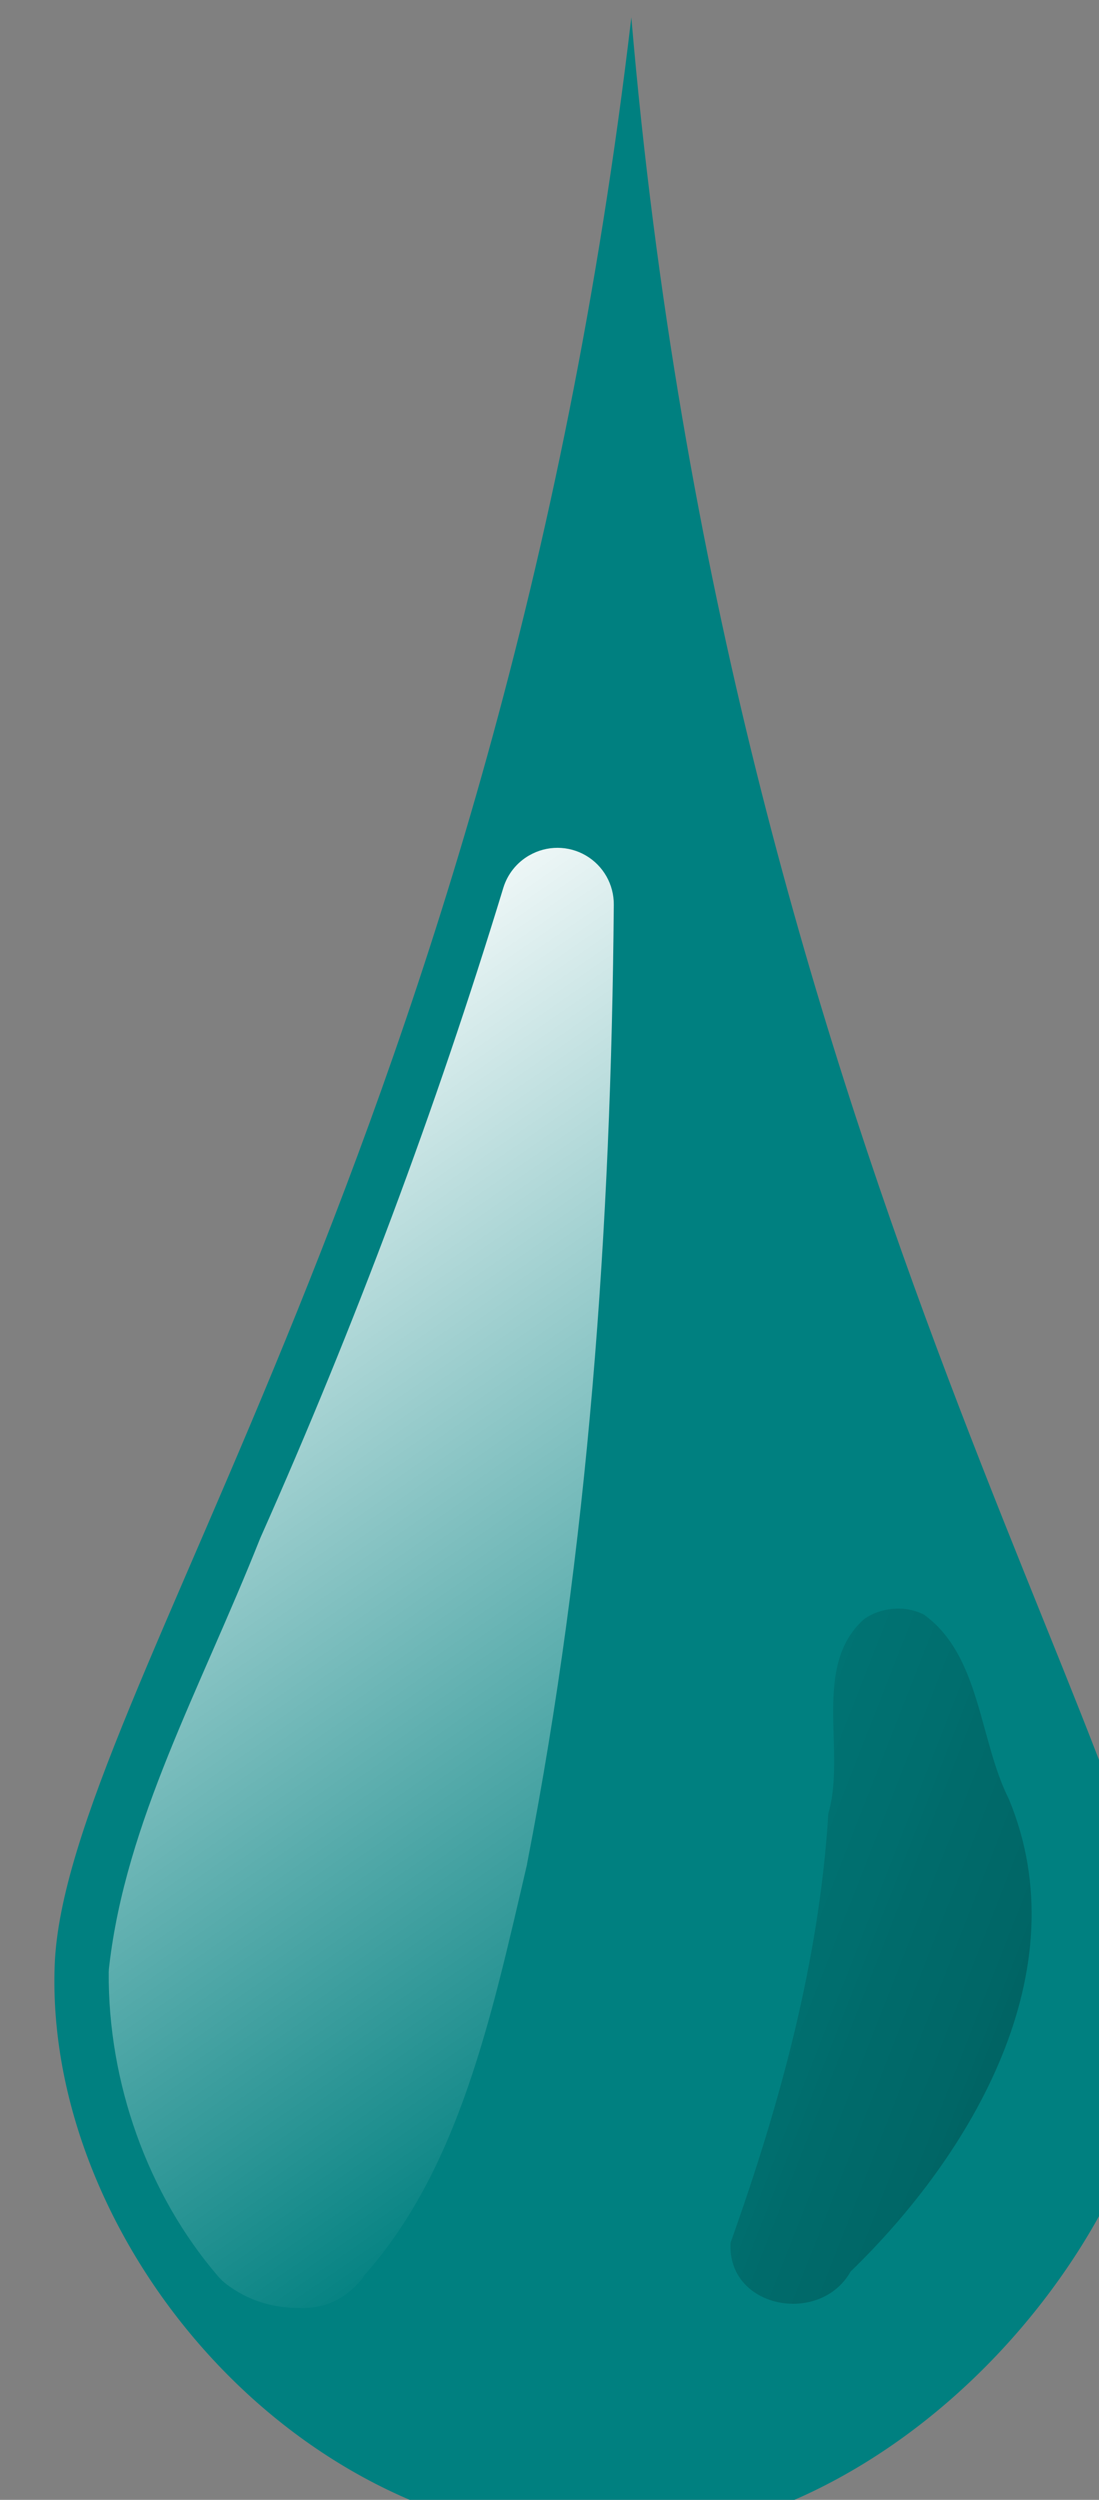 <?xml version="1.0" encoding="UTF-8" standalone="no"?>
<!-- Created with Inkscape (http://www.inkscape.org/) -->

<svg
   xmlns:dc="http://purl.org/dc/elements/1.1/"
   xmlns:cc="http://creativecommons.org/ns#"
   xmlns:rdf="http://www.w3.org/1999/02/22-rdf-syntax-ns#"
   xmlns:svg="http://www.w3.org/2000/svg"
   xmlns="http://www.w3.org/2000/svg"
   xmlns:xlink="http://www.w3.org/1999/xlink"
   xmlns:sodipodi="http://sodipodi.sourceforge.net/DTD/sodipodi-0.dtd"
   xmlns:inkscape="http://www.inkscape.org/namespaces/inkscape"
   width="5.105mm"
   height="11.602mm"
   viewBox="0 0 5.105 11.602"
   version="1.1"
   id="svg3877"
   inkscape:version="0.92.4 (5da689c313, 2019-01-14)"
   sodipodi:docname="dibujo.svg">
  <rect x="0" y="0" width="5.105" height="11.602" fill="#808080" stroke="none"/>
  <defs
     id="defs3871">
    <linearGradient
       id="b"
       x1="140.41"
       x2="151.98"
       y1="489.06"
       y2="588.28"
       gradientUnits="userSpaceOnUse"
       xlink:href="#c" />
    <linearGradient
       id="c">
      <stop
         stop-color="#fff"
         offset="0"
         id="stop2" />
      <stop
         stop-color="#fff"
         stop-opacity="0"
         offset="1"
         id="stop4" />
    </linearGradient>
    <linearGradient
       id="a"
       x1="161.23"
       x2="218.19"
       y1="558.61"
       y2="625.07"
       gradientUnits="userSpaceOnUse">
      <stop
         stop-color="#008080"
         stop-opacity=".654"
         offset="0"
         id="stop12" />
      <stop
         stop-color="#003434"
         stop-opacity=".713"
         offset="1"
         id="stop14" />
    </linearGradient>
  </defs>
  <sodipodi:namedview
     id="base"
     pagecolor="#ffffff"
     bordercolor="#666666"
     borderopacity="1.0"
     inkscape:pageopacity="0.0"
     inkscape:pageshadow="2"
     inkscape:zoom="11.2"
     inkscape:cx="15.098101"
     inkscape:cy="22.206531"
     inkscape:document-units="mm"
     inkscape:current-layer="layer1"
     showgrid="false"
     inkscape:window-width="1300"
     inkscape:window-height="745"
     inkscape:window-x="58"
     inkscape:window-y="-8"
     inkscape:window-maximized="1"
     fit-margin-top="0"
     fit-margin-left="0"
     fit-margin-right="0"
     fit-margin-bottom="0" />
  <g
     inkscape:label="Capa 1"
     inkscape:groupmode="layer"
     id="layer1"
     transform="translate(-78.045,-83.654)">
    <g
       style="fill-rule:evenodd"
       transform="matrix(0.049,-0.026,0.026,0.049,57.916,68.898)"
       id="g33">
      <path
         style="fill:#008080"
         inkscape:connector-curvature="0"
         d="M 241.89,431.12 C 188.295,508.656 134,533.13 122.82,552.49 c -11.193,19.386 -5.205,50.653 17.009,63.478 22.214,12.825 53.781,-0.215 63.477,-17.009 9.622,-16.666 1.493,-80.776 38.581,-167.84 z"
         id="path27" />
      <path
         style="fill:url(#b)"
         inkscape:connector-curvature="0"
         d="m 201.47,489.06 c -1.199,0.037 -2.338,0.528 -3.188,1.375 -13.665,13.705 -28.179,26.544 -43.375,38.438 l -0.156,0.125 c -10.413,8.851 -20.995,15.626 -27.906,25.656 -0.102,0.141 -0.196,0.287 -0.281,0.438 -4.374,8.098 -5.835,17.919 -3.844,26.75 0.077,0.345 0.192,0.681 0.344,1 0.856,1.799 2.095,3.102 3.594,4.062 1.498,0.961 3.455,1.967 6.25,0.938 0.181,-0.062 0.359,-0.135 0.531,-0.219 l 0.062,-0.031 v -0.031 c 11.213,-4.146 19.516,-14.011 28.219,-24 l 0.094,-0.125 c 16.907,-20.913 31.143,-43.707 43.969,-67.406 0.809,-1.488 0.758,-3.296 -0.133,-4.736 -0.891,-1.44 -2.486,-2.292 -4.179,-2.232 z"
         id="path29" />
      <path
         style="fill:url(#a)"
         inkscape:connector-curvature="0"
         d="m 196.27,558.65 c -5.756,1.429 -6.494,9.122 -10.258,12.967 -6.468,10.582 -15.088,19.69 -24.055,27.876 -2.861,4.714 3.349,9.655 7.75,6.844 13.615,-3.937 28.766,-13.223 30.229,-28.705 0.117,-5.551 3.535,-11.709 0.958,-16.952 -1.006,-1.458 -2.862,-2.246 -4.625,-2.031 z"
         id="path31" />
    </g>
  </g>
</svg>
